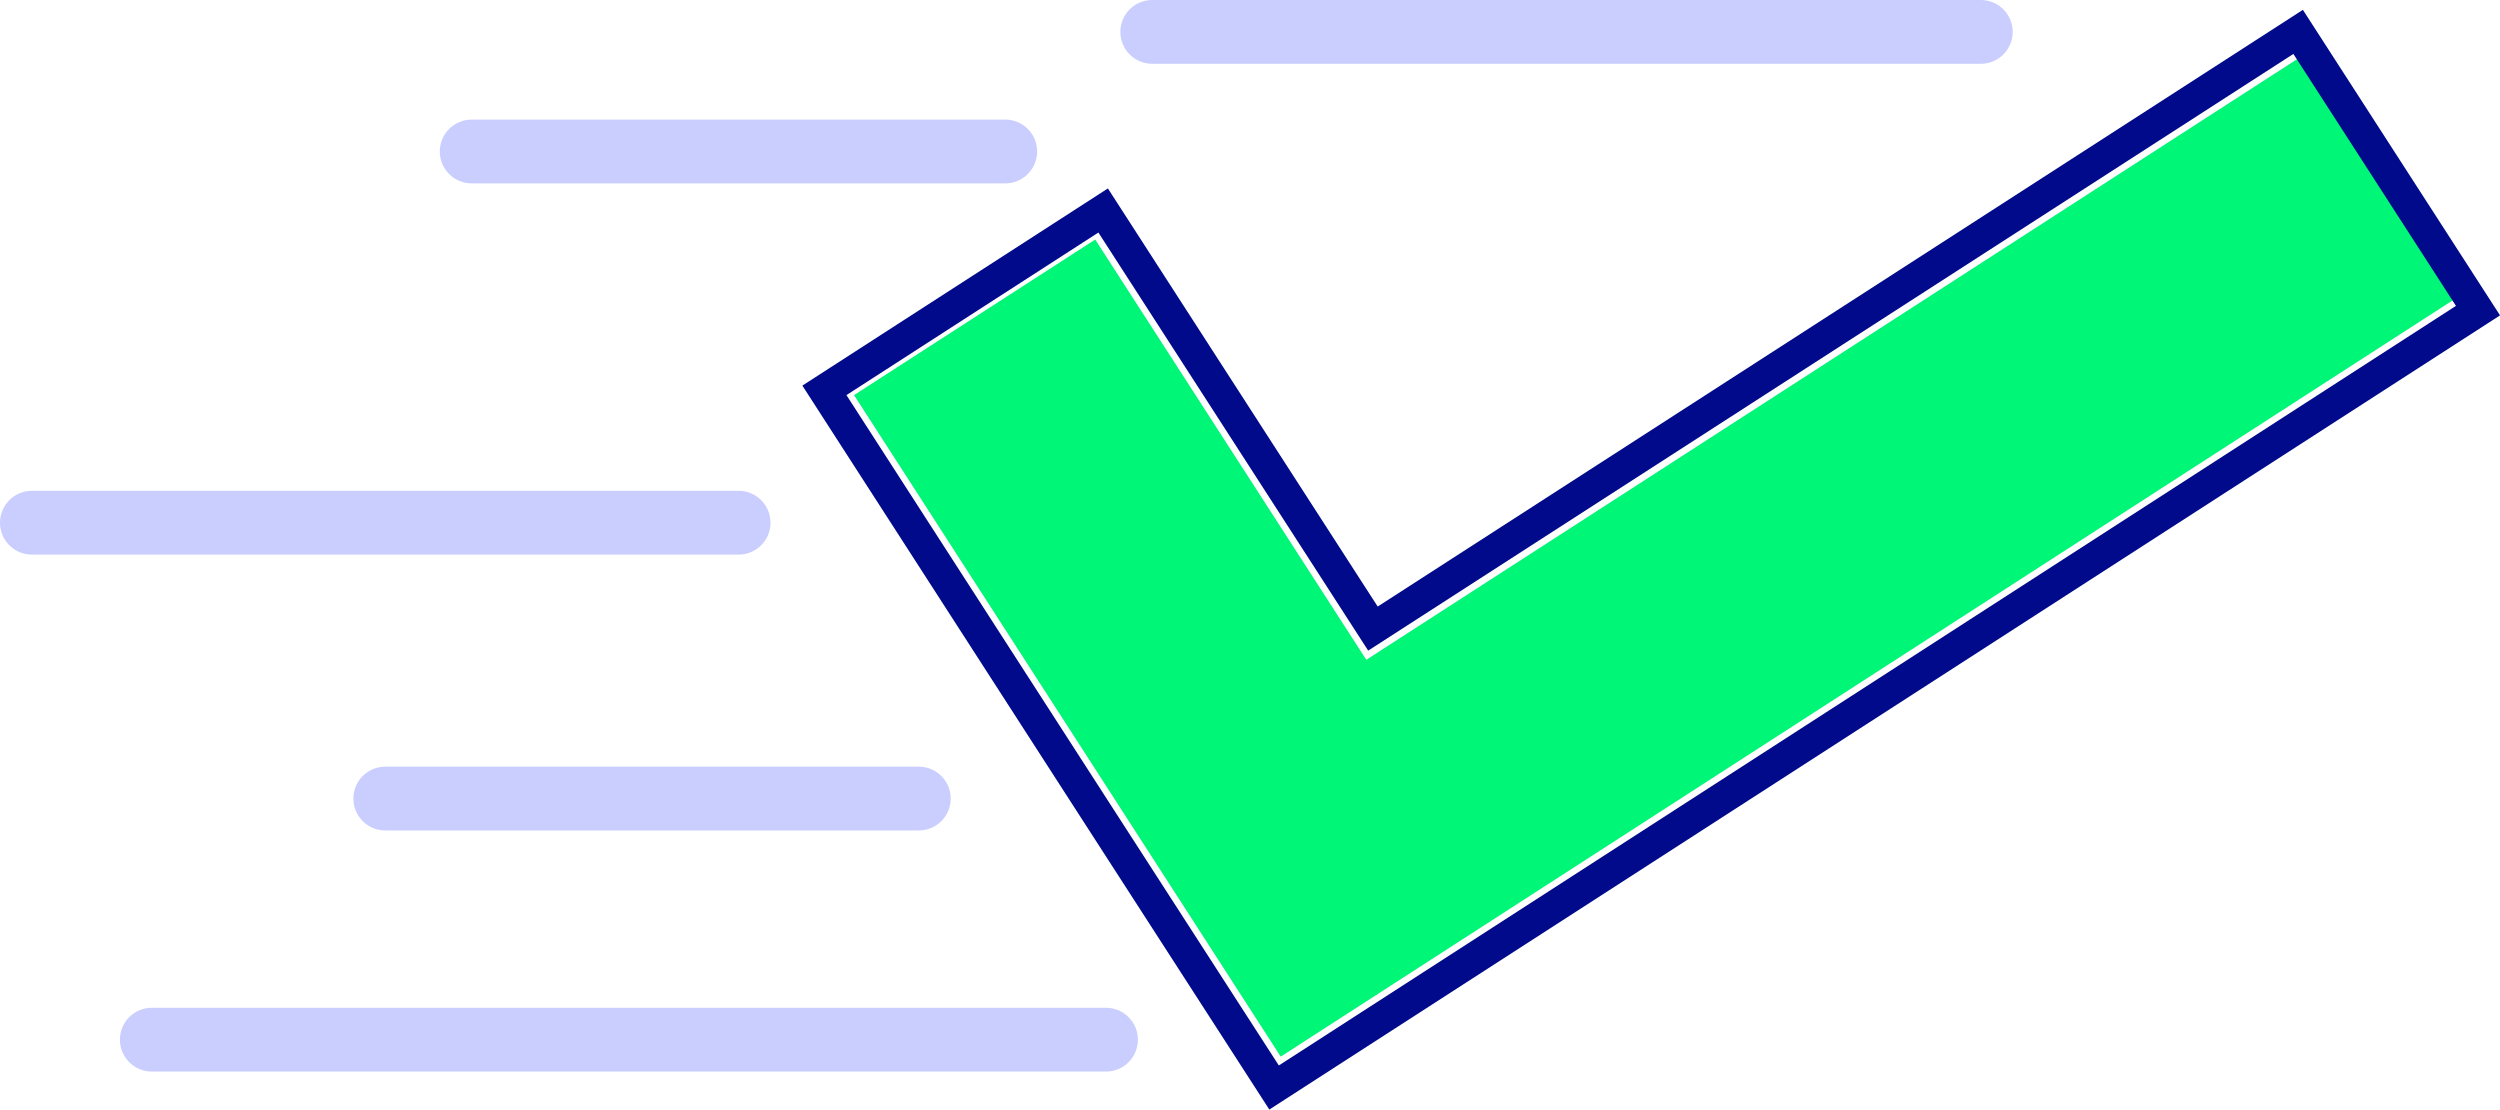 <svg xmlns="http://www.w3.org/2000/svg" viewBox="0 0 78.39 34.79"><defs><style>.cls-1,.cls-2,.cls-3{fill:none;stroke-miterlimit:10;}.cls-1{stroke:#00f677;stroke-width:9px;}.cls-1,.cls-2{fill-rule:evenodd;}.cls-2{stroke:#000a8b;}.cls-3{stroke:#c9ceff;stroke-linecap:round;stroke-width:2px;}</style></defs><title>ventaja2</title><g id="Layer_2" data-name="Layer 2"><g id="Layer_2-2" data-name="Layer 2"><polyline class="cls-1" points="74.88 5.37 41.5 26.91 30.56 9.95"/><polygon class="cls-2" points="72.06 1 43.05 19.71 34.59 6.6 25.85 12.24 34.31 25.36 34.31 25.36 39.95 34.1 77.7 9.74 72.06 1"/><line class="cls-3" x1="36.13" y1="1" x2="62.11" y2="1"/><line class="cls-3" x1="14.79" y1="4.75" x2="31.52" y2="4.75"/><line class="cls-3" x1="12.08" y1="25.04" x2="28.81" y2="25.04"/><line class="cls-3" x1="1" y1="16.39" x2="23.16" y2="16.39"/><line class="cls-3" x1="4.76" y1="32.6" x2="34.68" y2="32.6"/></g></g></svg>